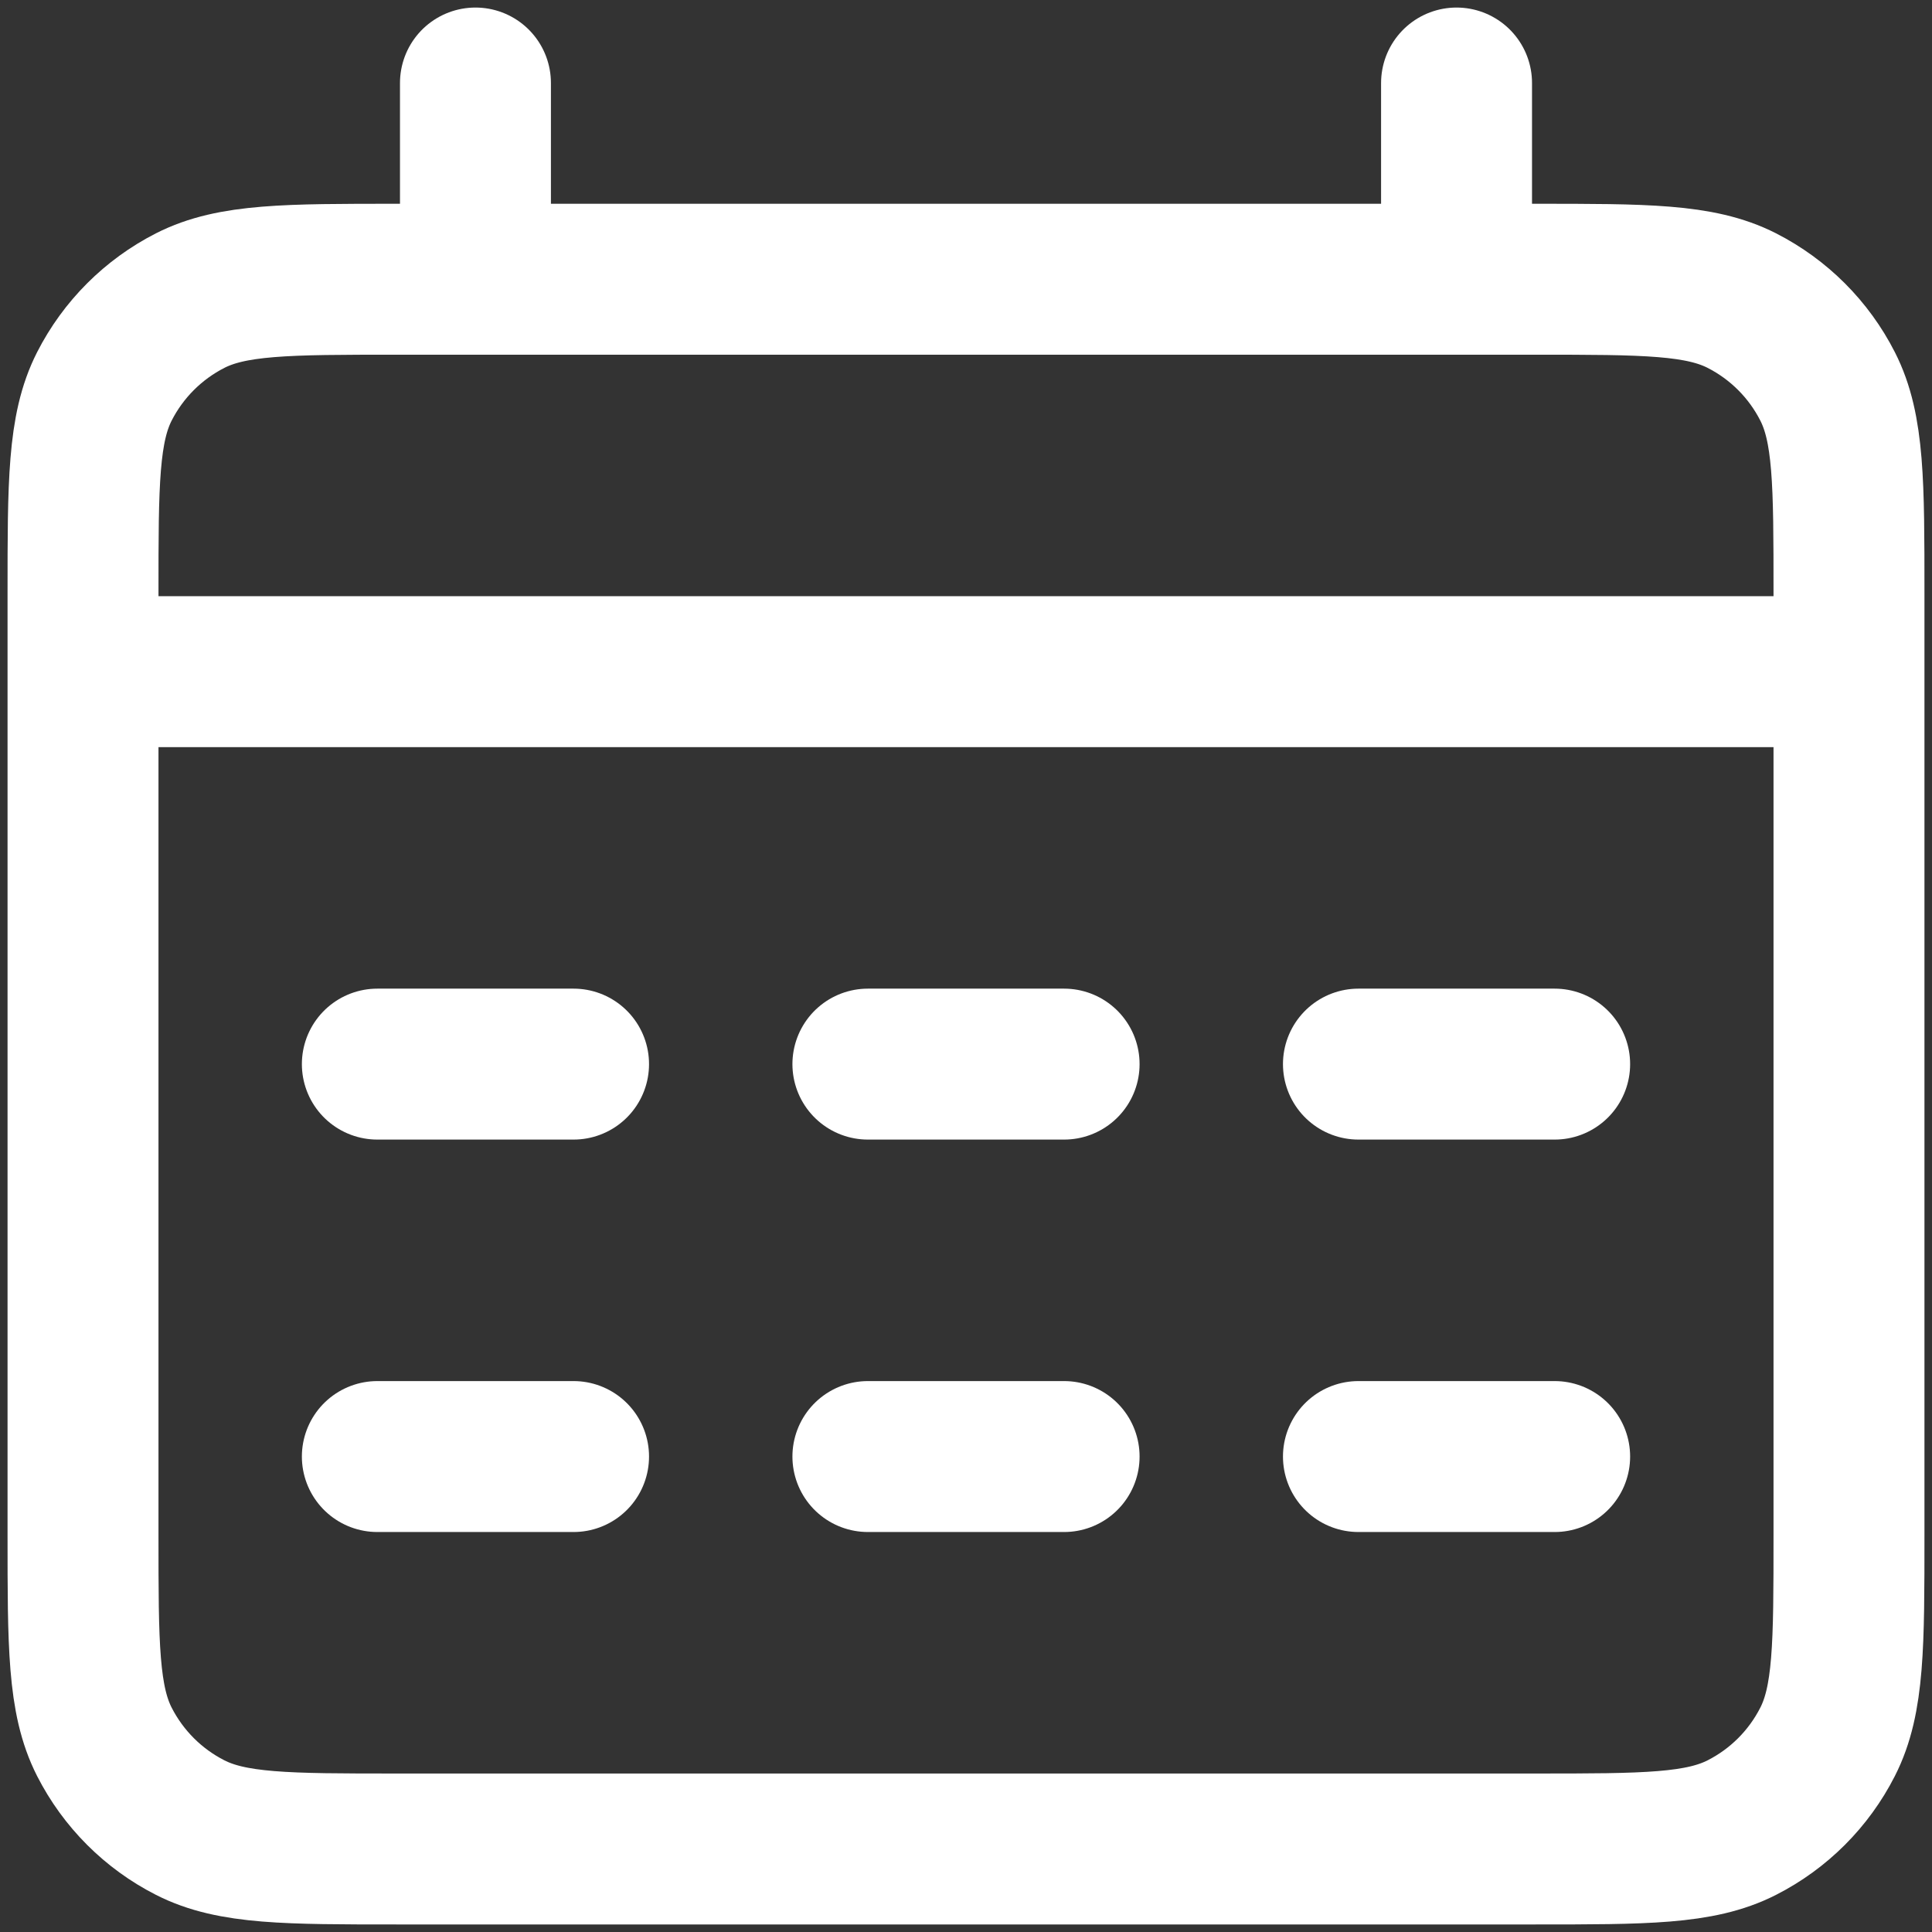 <svg width="64" height="64" viewBox="0 0 64 64" fill="none" xmlns="http://www.w3.org/2000/svg">
<rect x="0" y="0" width="64" height="64" fill="#333333" stroke="none"/>
<path d="M2.75 22.25H61.25M15.75 2.75V9.25M48.25 2.75V9.25M12.5 35.25H19M12.5 48.25H19M28.75 35.25H35.25M28.75 48.25H35.25M45 35.25H51.5M45 48.25H51.5M13.15 61.25H50.85C54.49 61.25 56.311 61.25 57.701 60.541C58.924 59.919 59.919 58.924 60.541 57.701C61.25 56.311 61.25 54.49 61.25 50.85V19.65C61.25 16.01 61.25 14.19 60.541 12.799C59.919 11.576 58.924 10.582 57.701 9.958C56.311 9.25 54.49 9.25 50.85 9.25H13.15C9.51 9.25 7.689 9.25 6.299 9.958C5.076 10.582 4.082 11.576 3.458 12.799C2.75 14.19 2.75 16.01 2.75 19.65V50.85C2.75 54.49 2.75 56.311 3.458 57.701C4.082 58.924 5.076 59.919 6.299 60.541C7.689 61.25 9.51 61.25 13.15 61.25Z" stroke="white" stroke-width="5" stroke-linecap="round" stroke-linejoin="round"/>
</svg>
